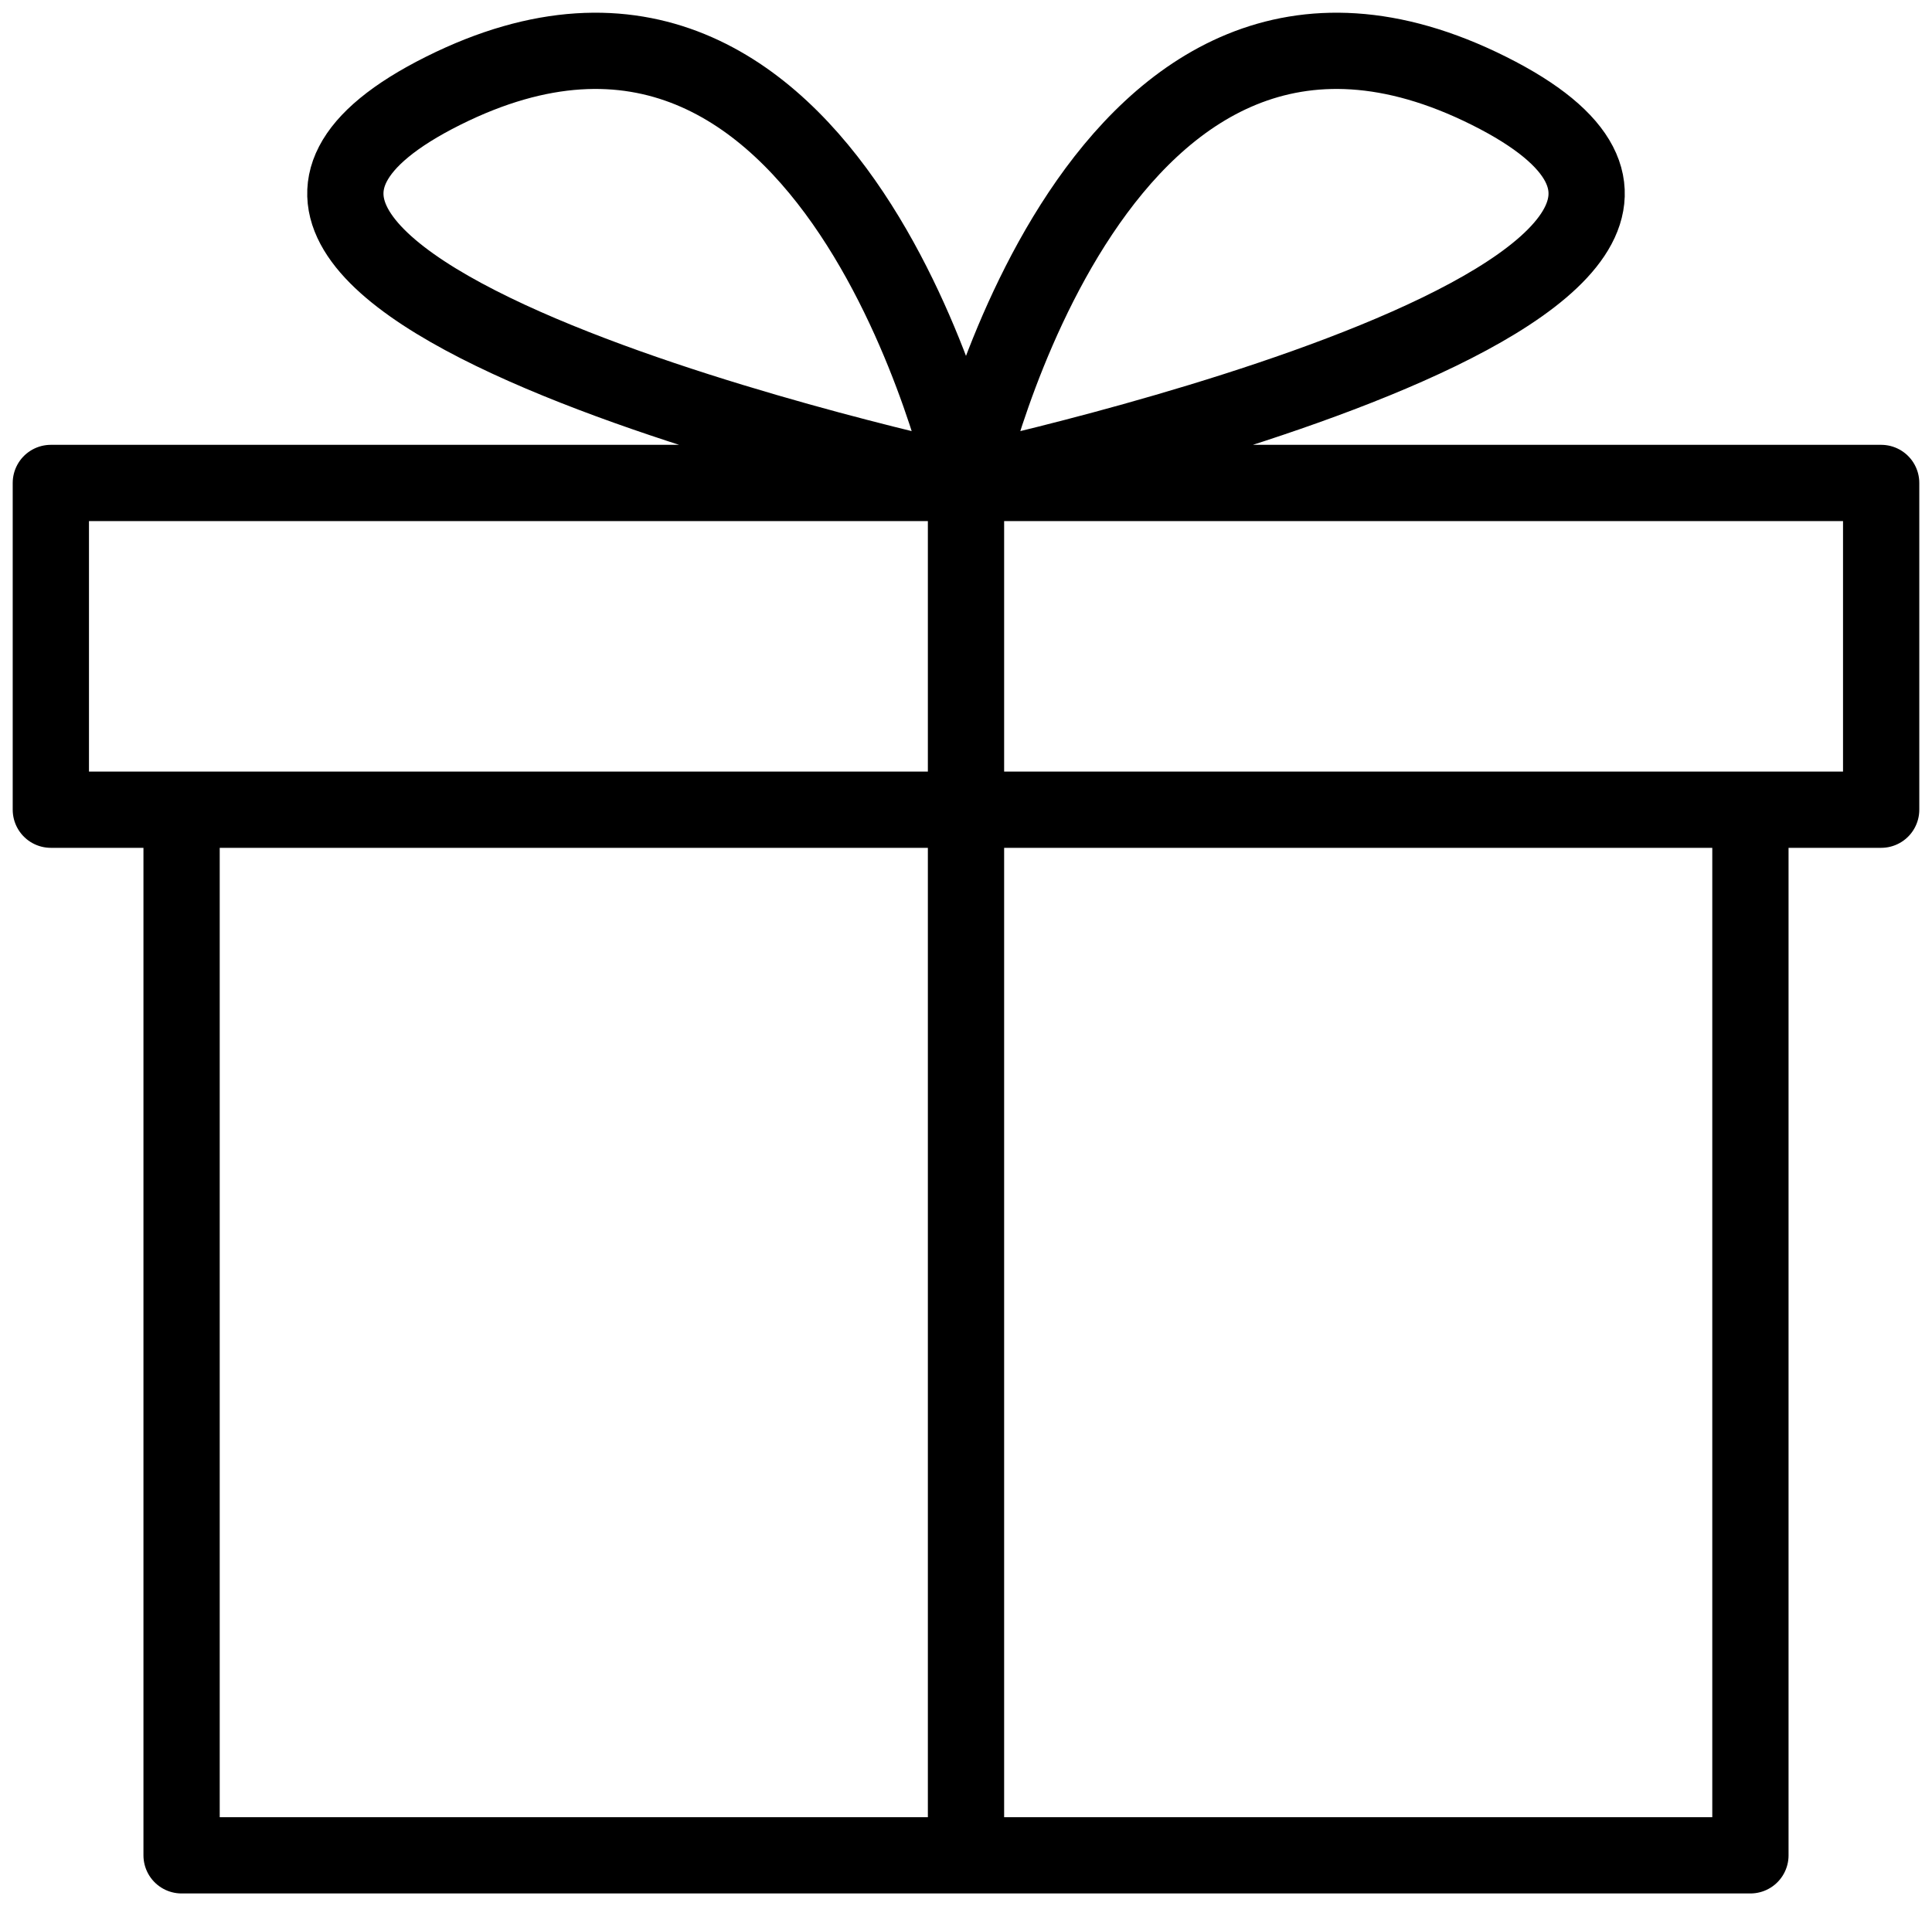 <svg xmlns="http://www.w3.org/2000/svg" width="76" height="75" fill="none" viewBox="0 0 76 75"><path stroke="currentColor" stroke-linecap="round" stroke-linejoin="round" stroke-width="3" d="M38 19.003S32.857-4.14 17.429 3.574C2 11.29 38 19.003 38 19.003zm0 0S43.143-4.14 58.571 3.574C74 11.29 38 19.003 38 19.003zm0 0v54M7.143 31.86v41.143h61.714V31.86H7.143zM2 19.003V31.86h72V19.003H2z"/></svg>
